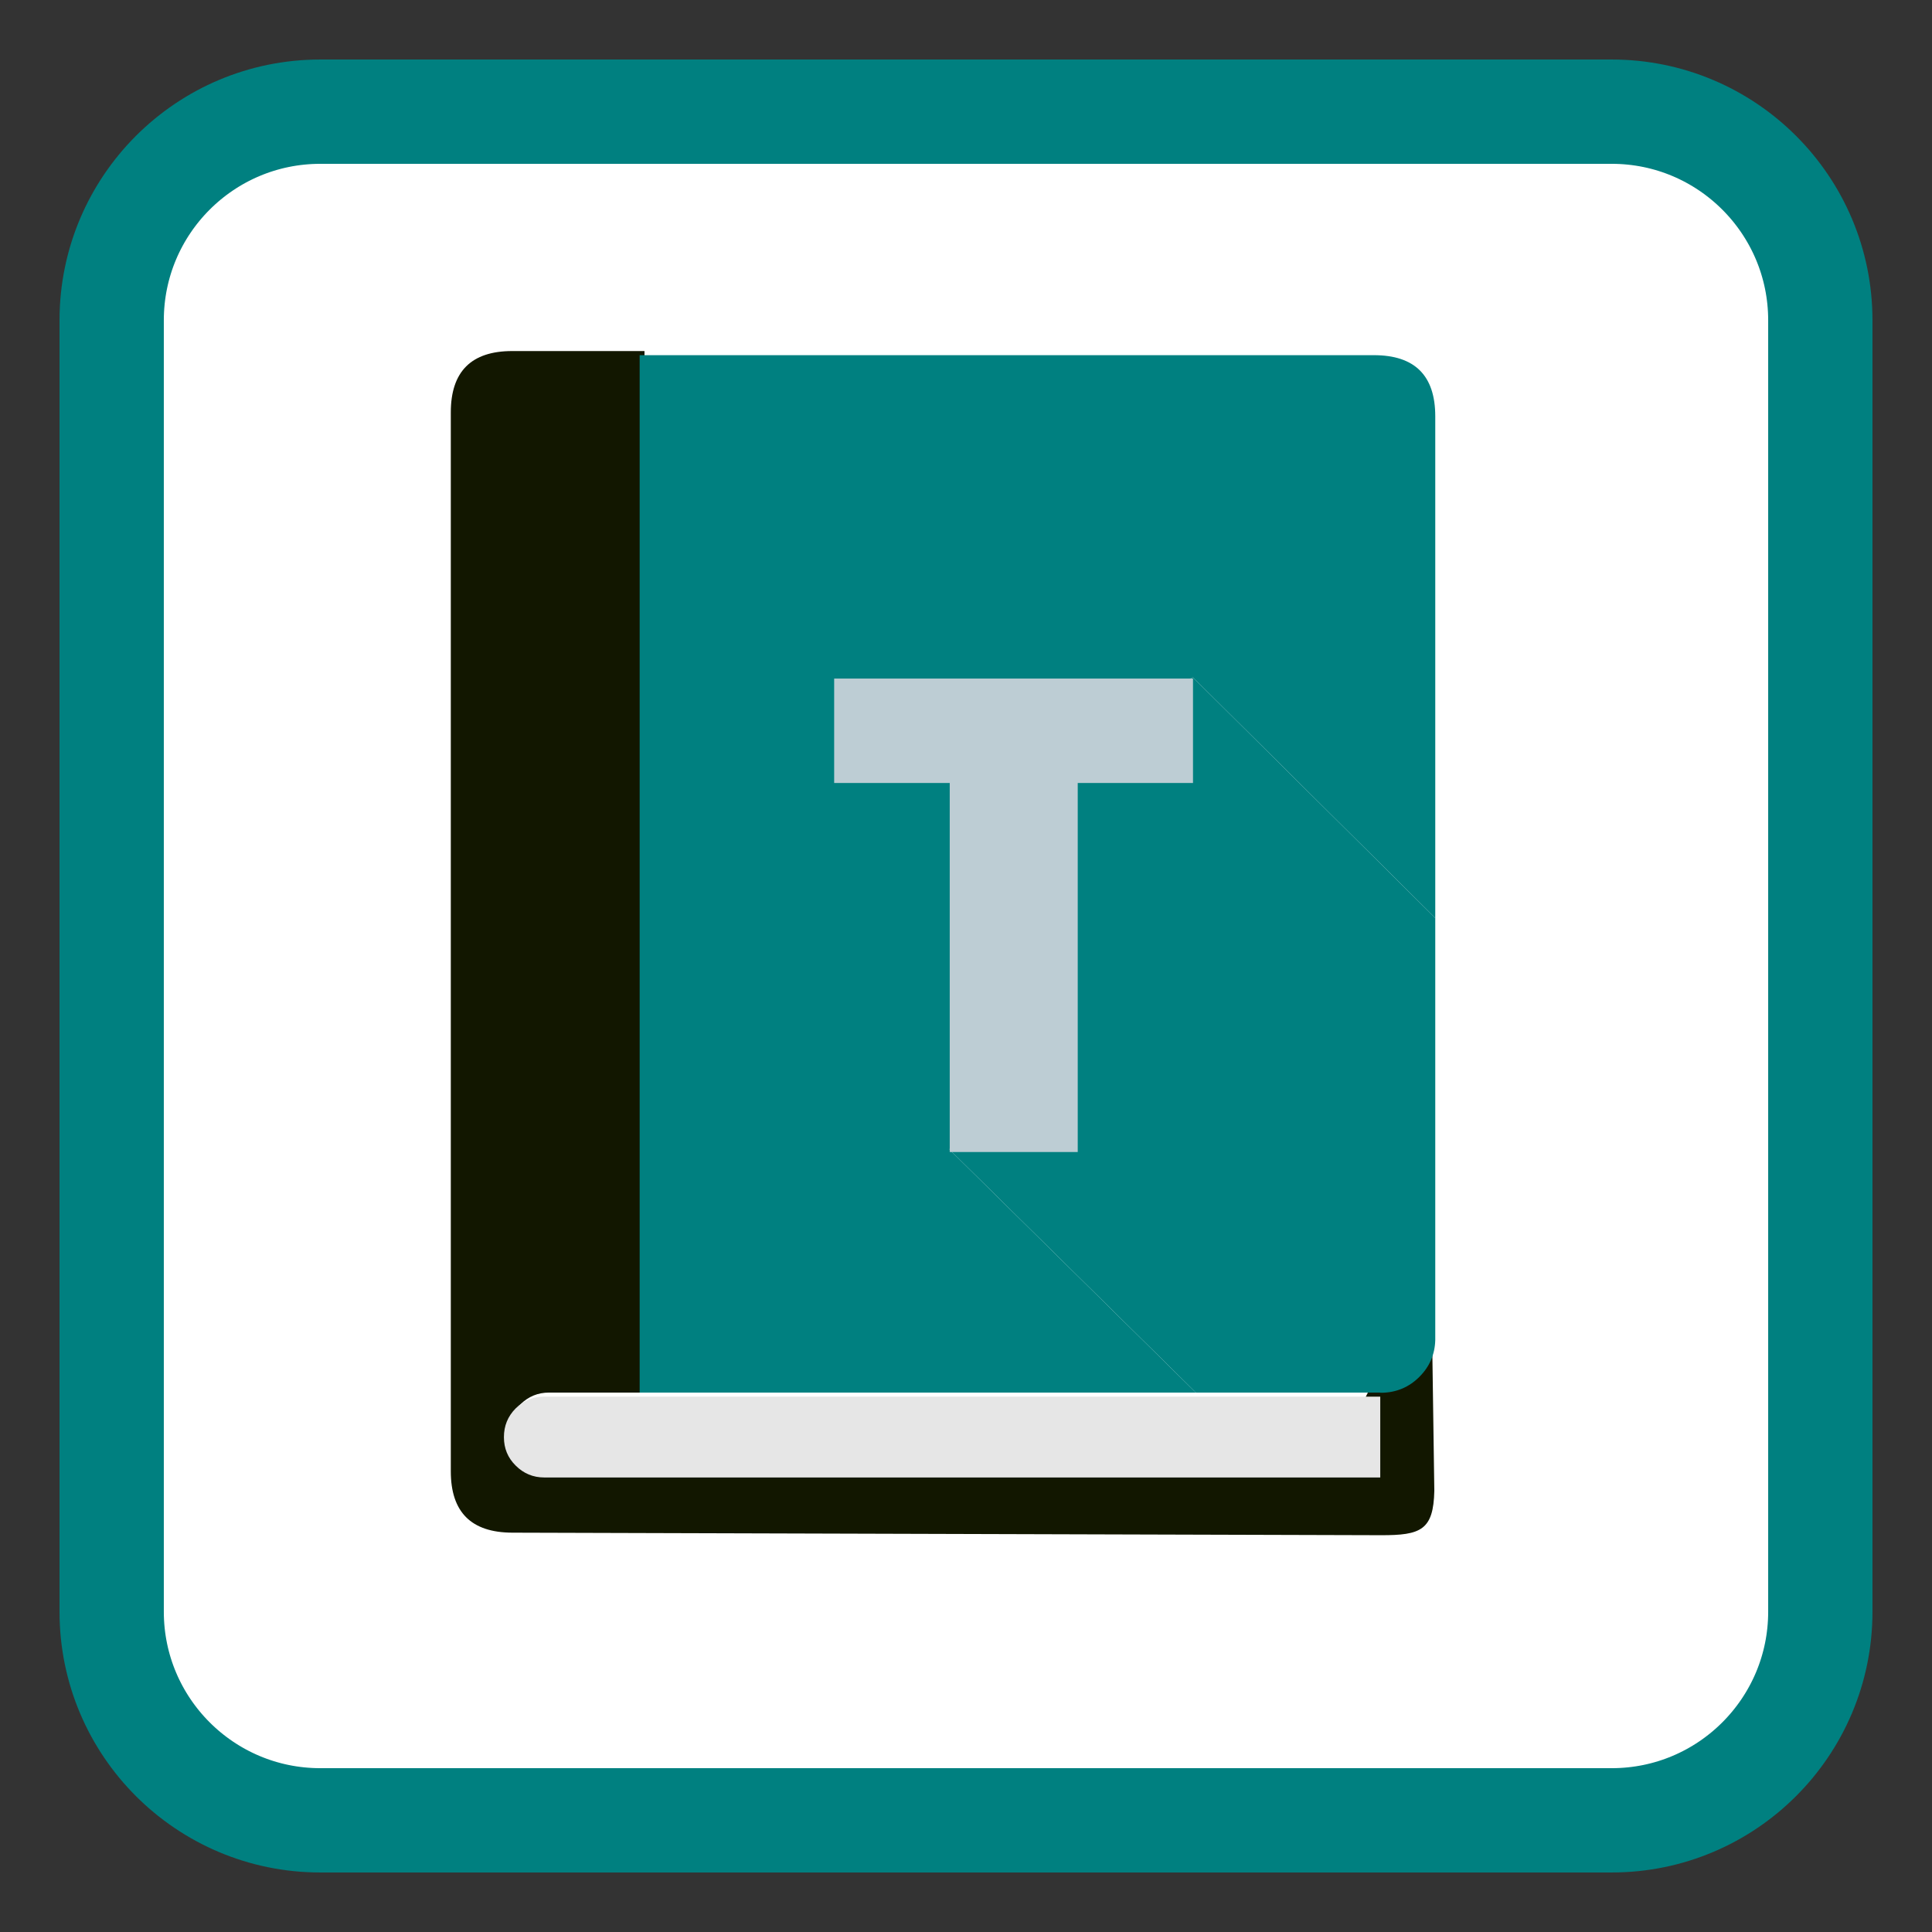 
<svg xmlns="http://www.w3.org/2000/svg" xmlns:xlink="http://www.w3.org/1999/xlink" width="256px" height="256px" viewBox="0 0 256 256" version="1.1">
<rect x="0" y="0" width="256" height="256" fill="#333333" stroke="none"/>
<g id="surface1">
<path style="fill-rule:nonzero;fill:rgb(100%,100%,100%);fill-opacity:1;stroke-width:55.284;stroke-linecap:butt;stroke-linejoin:miter;stroke:rgb(0%,50.196%,50.196%);stroke-opacity:1;stroke-miterlimit:4;" d="M 169.766 59.188 L 854.234 59.188 C 915.297 59.188 964.812 108.703 964.812 169.766 L 964.812 854.234 C 964.812 915.297 915.297 964.812 854.234 964.812 L 169.766 964.812 C 108.703 964.812 59.188 915.297 59.188 854.234 L 59.188 169.766 C 59.188 108.703 108.703 59.188 169.766 59.188 Z M 169.766 59.188 " transform="matrix(0.25,0,0,0.25,0,0)"/>
<path style=" stroke:none;fill-rule:nonzero;fill:rgb(7.059%,9.02%,0%);fill-opacity:1;" d="M 67.875 46.516 C 62.445 46.516 59.734 49.23 59.734 54.656 L 59.734 194.949 C 59.734 200.375 62.445 203.07 67.875 203.086 L 182.969 203.422 C 188.281 203.438 189.938 202.742 190.055 197.539 L 189.629 167.77 L 175.703 195.617 L 175.703 195.57 L 73.047 195.57 C 71.566 195.57 70.305 195.039 69.25 193.984 C 68.211 192.961 68.617 191.391 67.695 190.234 L 67.41 189.871 C 66.488 188.715 67.922 187.133 68.965 186.078 C 70.02 185.039 71.281 184.523 72.758 184.523 L 85.398 184.523 L 85.398 46.516 Z M 67.875 46.516 "/>
<path style=" stroke:none;fill-rule:nonzero;fill:rgb(0%,50.196%,50.196%);fill-opacity:1;" d="M 158.062 89.75 L 190.18 121.637 L 190.18 55.168 C 190.18 49.762 187.469 47.062 182.043 47.062 L 84.758 47.062 L 84.758 184.523 L 158.461 184.523 L 125.828 152.336 L 131.742 103.145 Z M 158.062 89.75 "/>
<path style=" stroke:none;fill-rule:nonzero;fill:rgb(0%,50.196%,50.196%);fill-opacity:1;" d="M 190.18 121.637 L 158.062 89.75 L 131.742 103.145 L 125.828 152.336 L 158.461 184.523 L 182.891 184.523 L 182.891 184.547 L 183.164 184.547 C 185.078 184.496 186.723 183.793 188.07 182.445 C 189.422 181.102 190.133 179.461 190.18 177.555 Z M 190.18 121.637 "/>
<path style=" stroke:none;fill-rule:nonzero;fill:rgb(90.196%,90.196%,90.196%);fill-opacity:1;" d="M 66.773 190.438 C 66.773 191.918 67.285 193.164 68.328 194.195 C 69.383 195.25 70.641 195.773 72.117 195.773 L 182.891 195.773 L 182.891 185.062 L 72.117 185.062 C 70.641 185.062 69.383 185.578 68.328 186.621 C 67.285 187.672 66.773 188.938 66.773 190.414 Z M 66.773 190.438 "/>
<path style=" stroke:none;fill-rule:nonzero;fill:rgb(74.118%,80.392%,83.137%);fill-opacity:1;" d="M 158.078 89.914 L 110.531 89.914 L 110.531 103.75 L 125.844 103.75 L 125.844 152.648 L 142.805 152.648 L 142.805 103.75 L 158.078 103.75 Z M 158.078 89.914 "/>
</g>
</svg>
